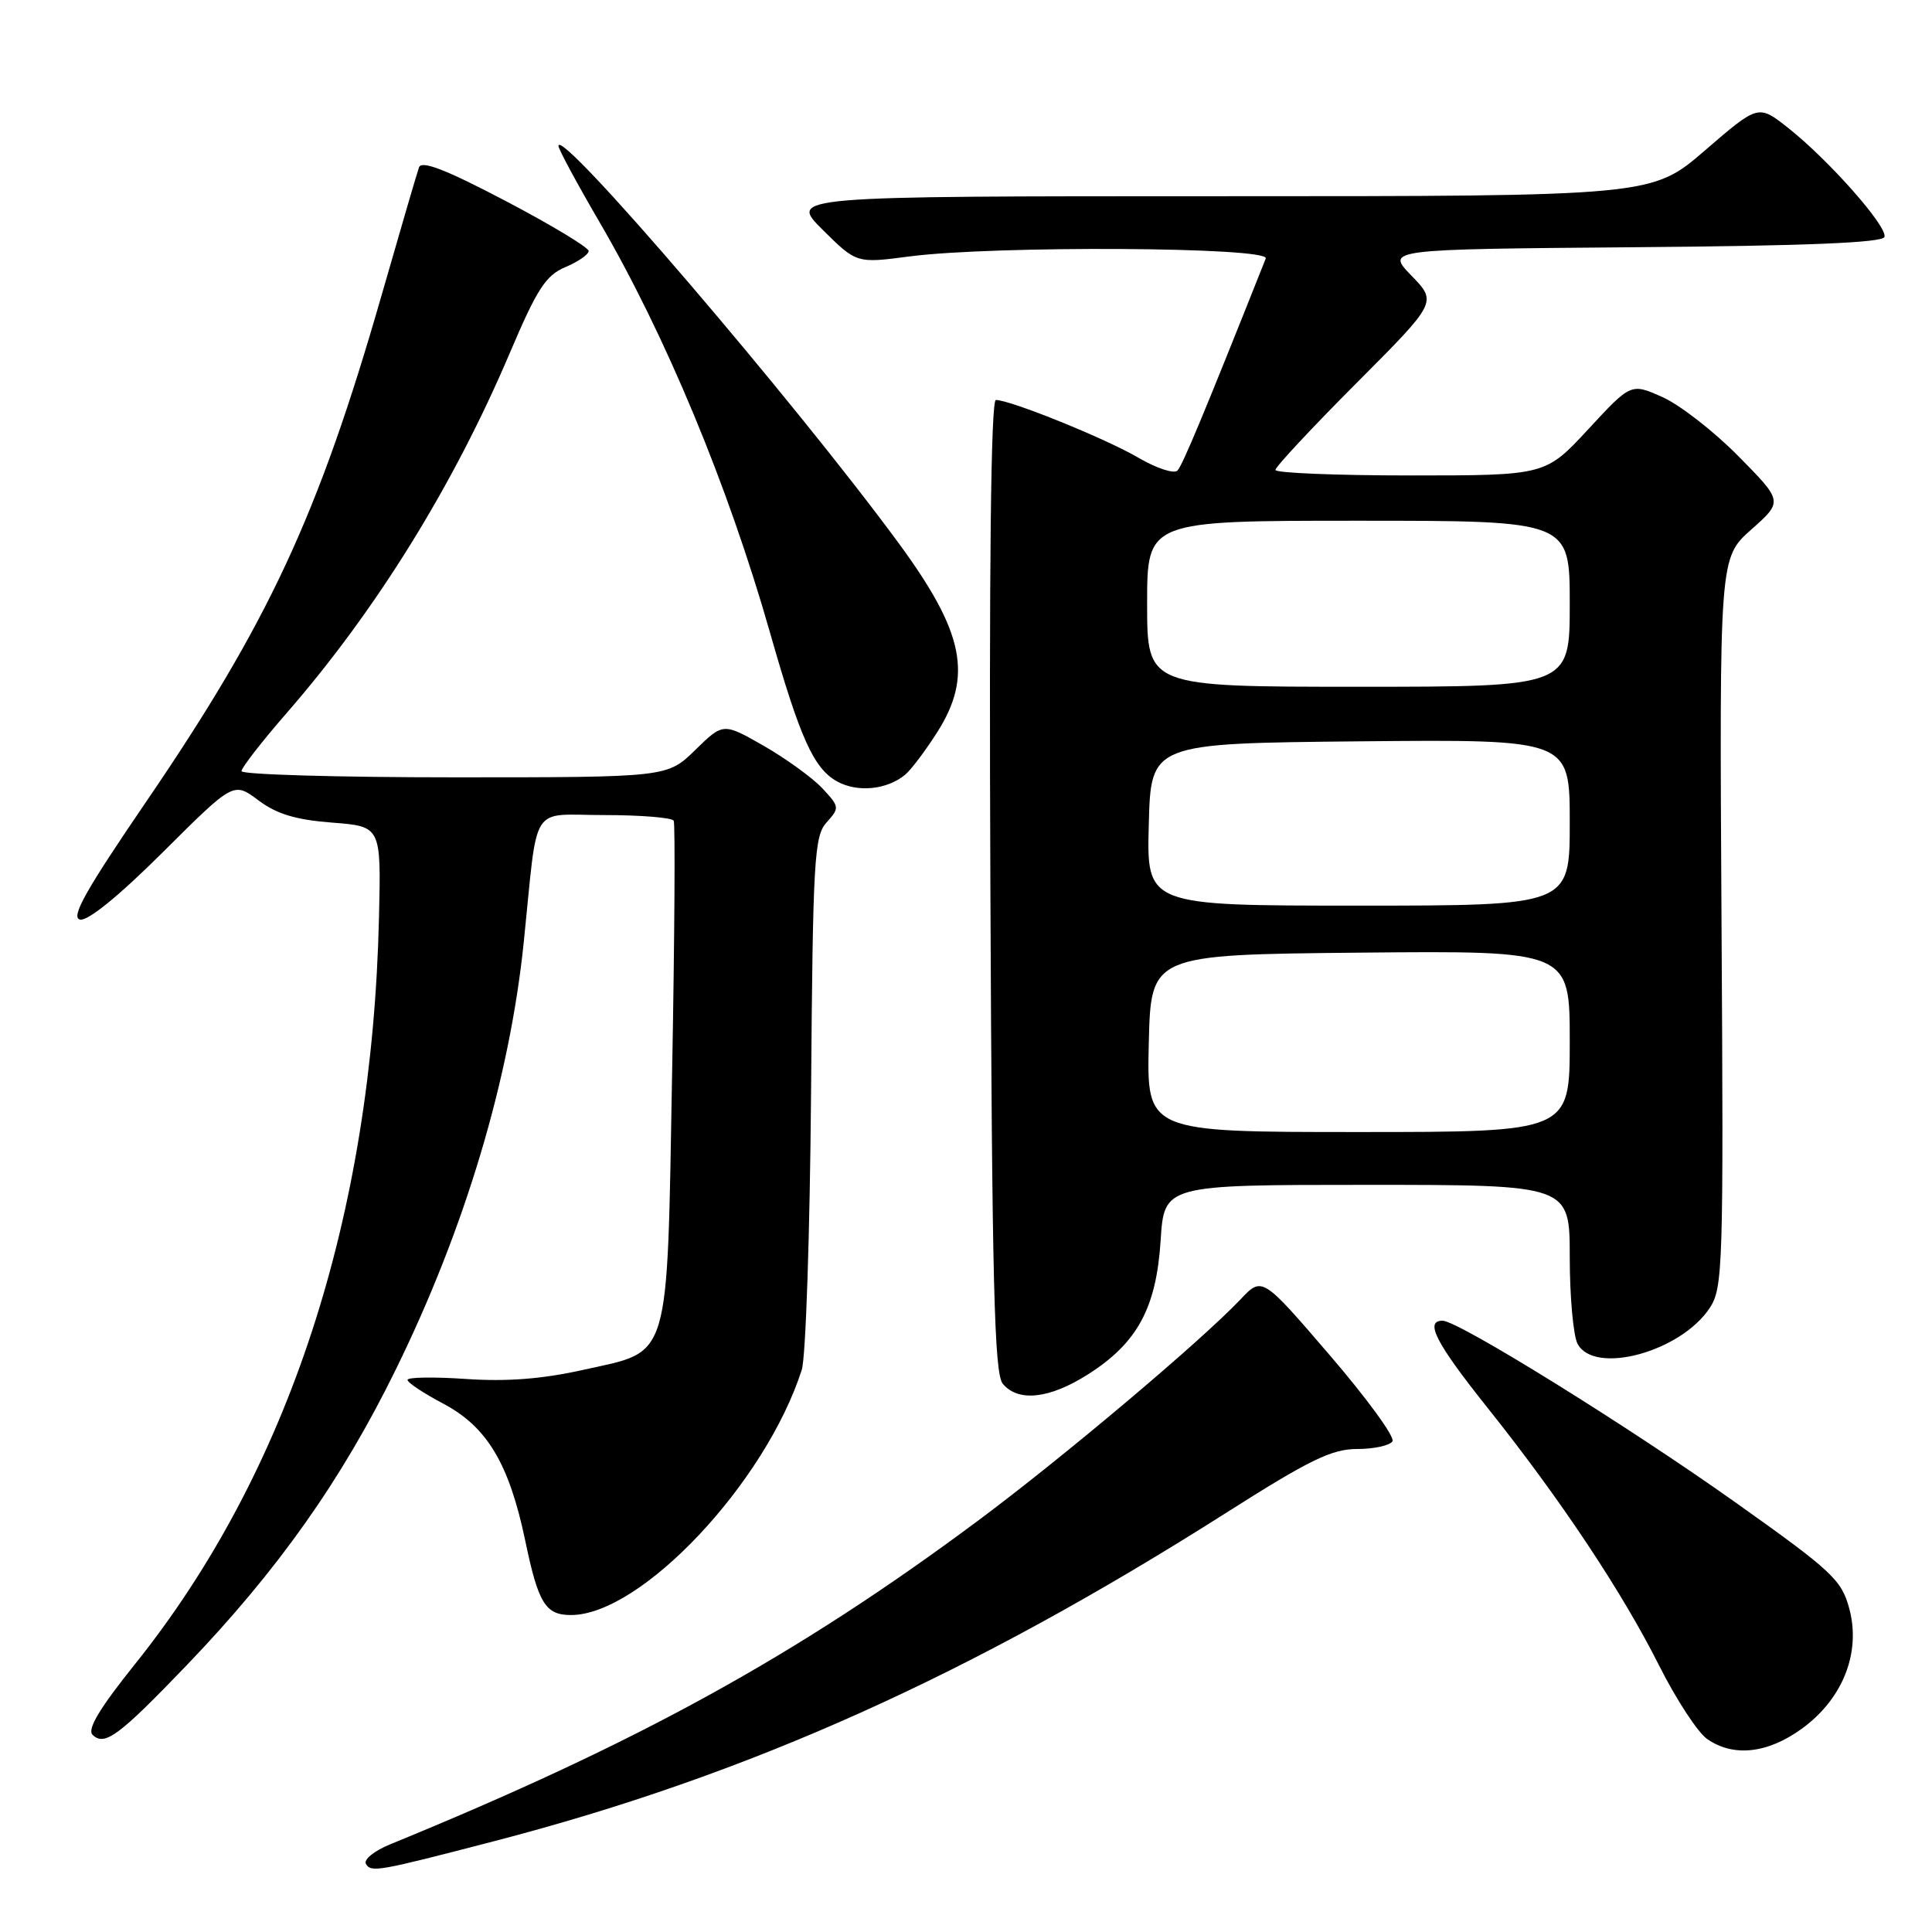 <?xml version="1.0" encoding="UTF-8" standalone="no"?>
<!DOCTYPE svg PUBLIC "-//W3C//DTD SVG 1.1//EN" "http://www.w3.org/Graphics/SVG/1.1/DTD/svg11.dtd" >
<svg xmlns="http://www.w3.org/2000/svg" xmlns:xlink="http://www.w3.org/1999/xlink" version="1.1" viewBox="0 0 256 256">
 <g >
 <path fill="currentColor"
d=" M 65.50 243.96 C 99.16 235.21 128.59 221.99 162.64 200.35 C 173.55 193.42 176.48 192.00 179.83 192.00 C 182.06 192.00 184.16 191.54 184.51 190.98 C 184.86 190.42 181.11 185.28 176.19 179.56 C 167.24 169.14 167.24 169.14 164.37 172.18 C 159.14 177.70 140.83 193.14 129.55 201.53 C 105.51 219.41 84.55 230.94 51.68 244.39 C 49.58 245.25 48.14 246.42 48.49 246.98 C 49.20 248.13 50.01 247.99 65.50 243.96 Z  M 238.74 229.07 C 244.18 225.13 246.61 218.99 245.04 213.15 C 244.02 209.34 242.78 208.19 230.06 199.15 C 215.89 189.07 193.21 175.00 191.15 175.00 C 188.73 175.00 190.25 177.94 197.13 186.57 C 206.77 198.65 214.92 210.90 219.85 220.71 C 222.10 225.18 224.96 229.56 226.20 230.42 C 229.66 232.85 234.20 232.36 238.74 229.07 Z  M 24.75 220.64 C 36.80 208.09 45.26 196.12 52.43 181.50 C 61.62 162.78 67.55 142.95 69.41 124.75 C 71.33 106.05 70.09 108.00 80.01 108.00 C 84.89 108.00 89.06 108.34 89.27 108.75 C 89.48 109.16 89.39 124.15 89.06 142.06 C 88.36 180.97 88.97 178.91 77.30 181.51 C 71.85 182.73 67.16 183.09 61.75 182.72 C 57.49 182.43 54.00 182.48 54.00 182.84 C 54.00 183.21 56.14 184.62 58.75 186.00 C 64.54 189.06 67.47 193.96 69.60 204.16 C 71.33 212.47 72.28 214.00 75.66 214.00 C 84.96 214.00 101.45 196.47 106.24 181.50 C 106.77 179.85 107.32 163.30 107.47 144.73 C 107.71 113.84 107.89 110.78 109.53 108.97 C 111.27 107.04 111.25 106.90 108.94 104.43 C 107.62 103.03 104.13 100.51 101.19 98.82 C 95.83 95.76 95.83 95.76 92.12 99.38 C 88.42 103.00 88.42 103.00 60.21 103.00 C 44.69 103.00 32.00 102.63 32.00 102.18 C 32.00 101.73 34.71 98.24 38.03 94.43 C 49.87 80.82 60.10 64.31 67.57 46.73 C 71.17 38.26 72.32 36.49 74.92 35.39 C 76.61 34.68 78.00 33.72 78.00 33.26 C 78.00 32.79 73.05 29.81 67.00 26.63 C 59.08 22.47 55.86 21.22 55.52 22.18 C 55.26 22.90 53.02 30.56 50.54 39.20 C 42.18 68.29 35.58 82.47 19.39 106.20 C 11.33 118.01 9.32 121.58 10.61 121.85 C 11.64 122.07 15.80 118.68 21.61 112.89 C 30.95 103.59 30.95 103.59 34.23 106.04 C 36.65 107.86 39.18 108.63 44.00 109.00 C 50.50 109.50 50.50 109.50 50.22 121.50 C 49.31 161.24 38.23 195.14 17.86 220.54 C 13.24 226.30 11.53 229.13 12.26 229.86 C 13.84 231.44 15.73 230.04 24.75 220.64 Z  M 144.15 182.12 C 150.70 177.96 153.21 173.34 153.79 164.38 C 154.26 157.00 154.26 157.00 181.13 157.00 C 208.00 157.00 208.00 157.00 208.00 166.57 C 208.00 171.83 208.47 177.00 209.04 178.07 C 211.27 182.24 222.70 179.14 226.55 173.31 C 228.30 170.66 228.39 167.83 228.11 122.21 C 227.83 73.93 227.83 73.93 232.04 70.18 C 236.26 66.44 236.26 66.44 230.37 60.47 C 227.14 57.19 222.61 53.66 220.31 52.63 C 216.12 50.75 216.12 50.75 210.45 56.88 C 204.78 63.00 204.78 63.00 186.89 63.00 C 177.05 63.00 169.00 62.67 169.00 62.27 C 169.00 61.86 173.82 56.70 179.71 50.79 C 190.43 40.04 190.43 40.04 187.03 36.53 C 183.63 33.03 183.63 33.03 216.48 32.76 C 239.33 32.58 249.45 32.16 249.70 31.40 C 250.15 30.06 242.37 21.25 236.94 16.95 C 232.99 13.83 232.99 13.83 225.94 19.91 C 218.89 26.00 218.89 26.00 161.71 26.00 C 104.53 26.00 104.53 26.00 109.01 30.45 C 113.50 34.90 113.50 34.90 120.50 33.98 C 131.68 32.52 168.32 32.72 167.72 34.25 C 159.64 54.57 156.70 61.65 156.02 62.35 C 155.57 62.82 153.24 62.05 150.84 60.65 C 146.53 58.12 133.89 53.00 131.96 53.00 C 131.30 53.00 131.05 75.00 131.23 117.35 C 131.45 170.12 131.75 181.99 132.87 183.35 C 134.91 185.81 139.05 185.36 144.15 182.12 Z  M 119.92 102.67 C 120.70 102.03 122.61 99.50 124.17 97.05 C 128.93 89.57 127.76 83.80 119.10 72.00 C 105.20 53.08 74.00 16.64 74.00 19.34 C 74.00 19.76 76.42 24.25 79.37 29.31 C 88.19 44.42 96.47 64.32 102.02 83.79 C 106.02 97.84 107.82 101.83 110.93 103.55 C 113.62 105.03 117.49 104.66 119.92 102.67 Z  M 152.22 138.25 C 152.50 126.50 152.50 126.50 180.25 126.23 C 208.00 125.97 208.00 125.97 208.00 137.98 C 208.00 150.00 208.00 150.00 179.97 150.00 C 151.94 150.00 151.94 150.00 152.22 138.25 Z  M 152.22 109.25 C 152.50 98.50 152.50 98.50 180.25 98.23 C 208.00 97.97 208.00 97.97 208.00 108.98 C 208.00 120.00 208.00 120.00 179.97 120.00 C 151.93 120.00 151.93 120.00 152.22 109.25 Z  M 152.00 80.00 C 152.00 69.00 152.00 69.00 180.00 69.00 C 208.00 69.00 208.00 69.00 208.00 80.00 C 208.00 91.00 208.00 91.00 180.00 91.00 C 152.00 91.00 152.00 91.00 152.00 80.00 Z "/>
</g>
</svg>